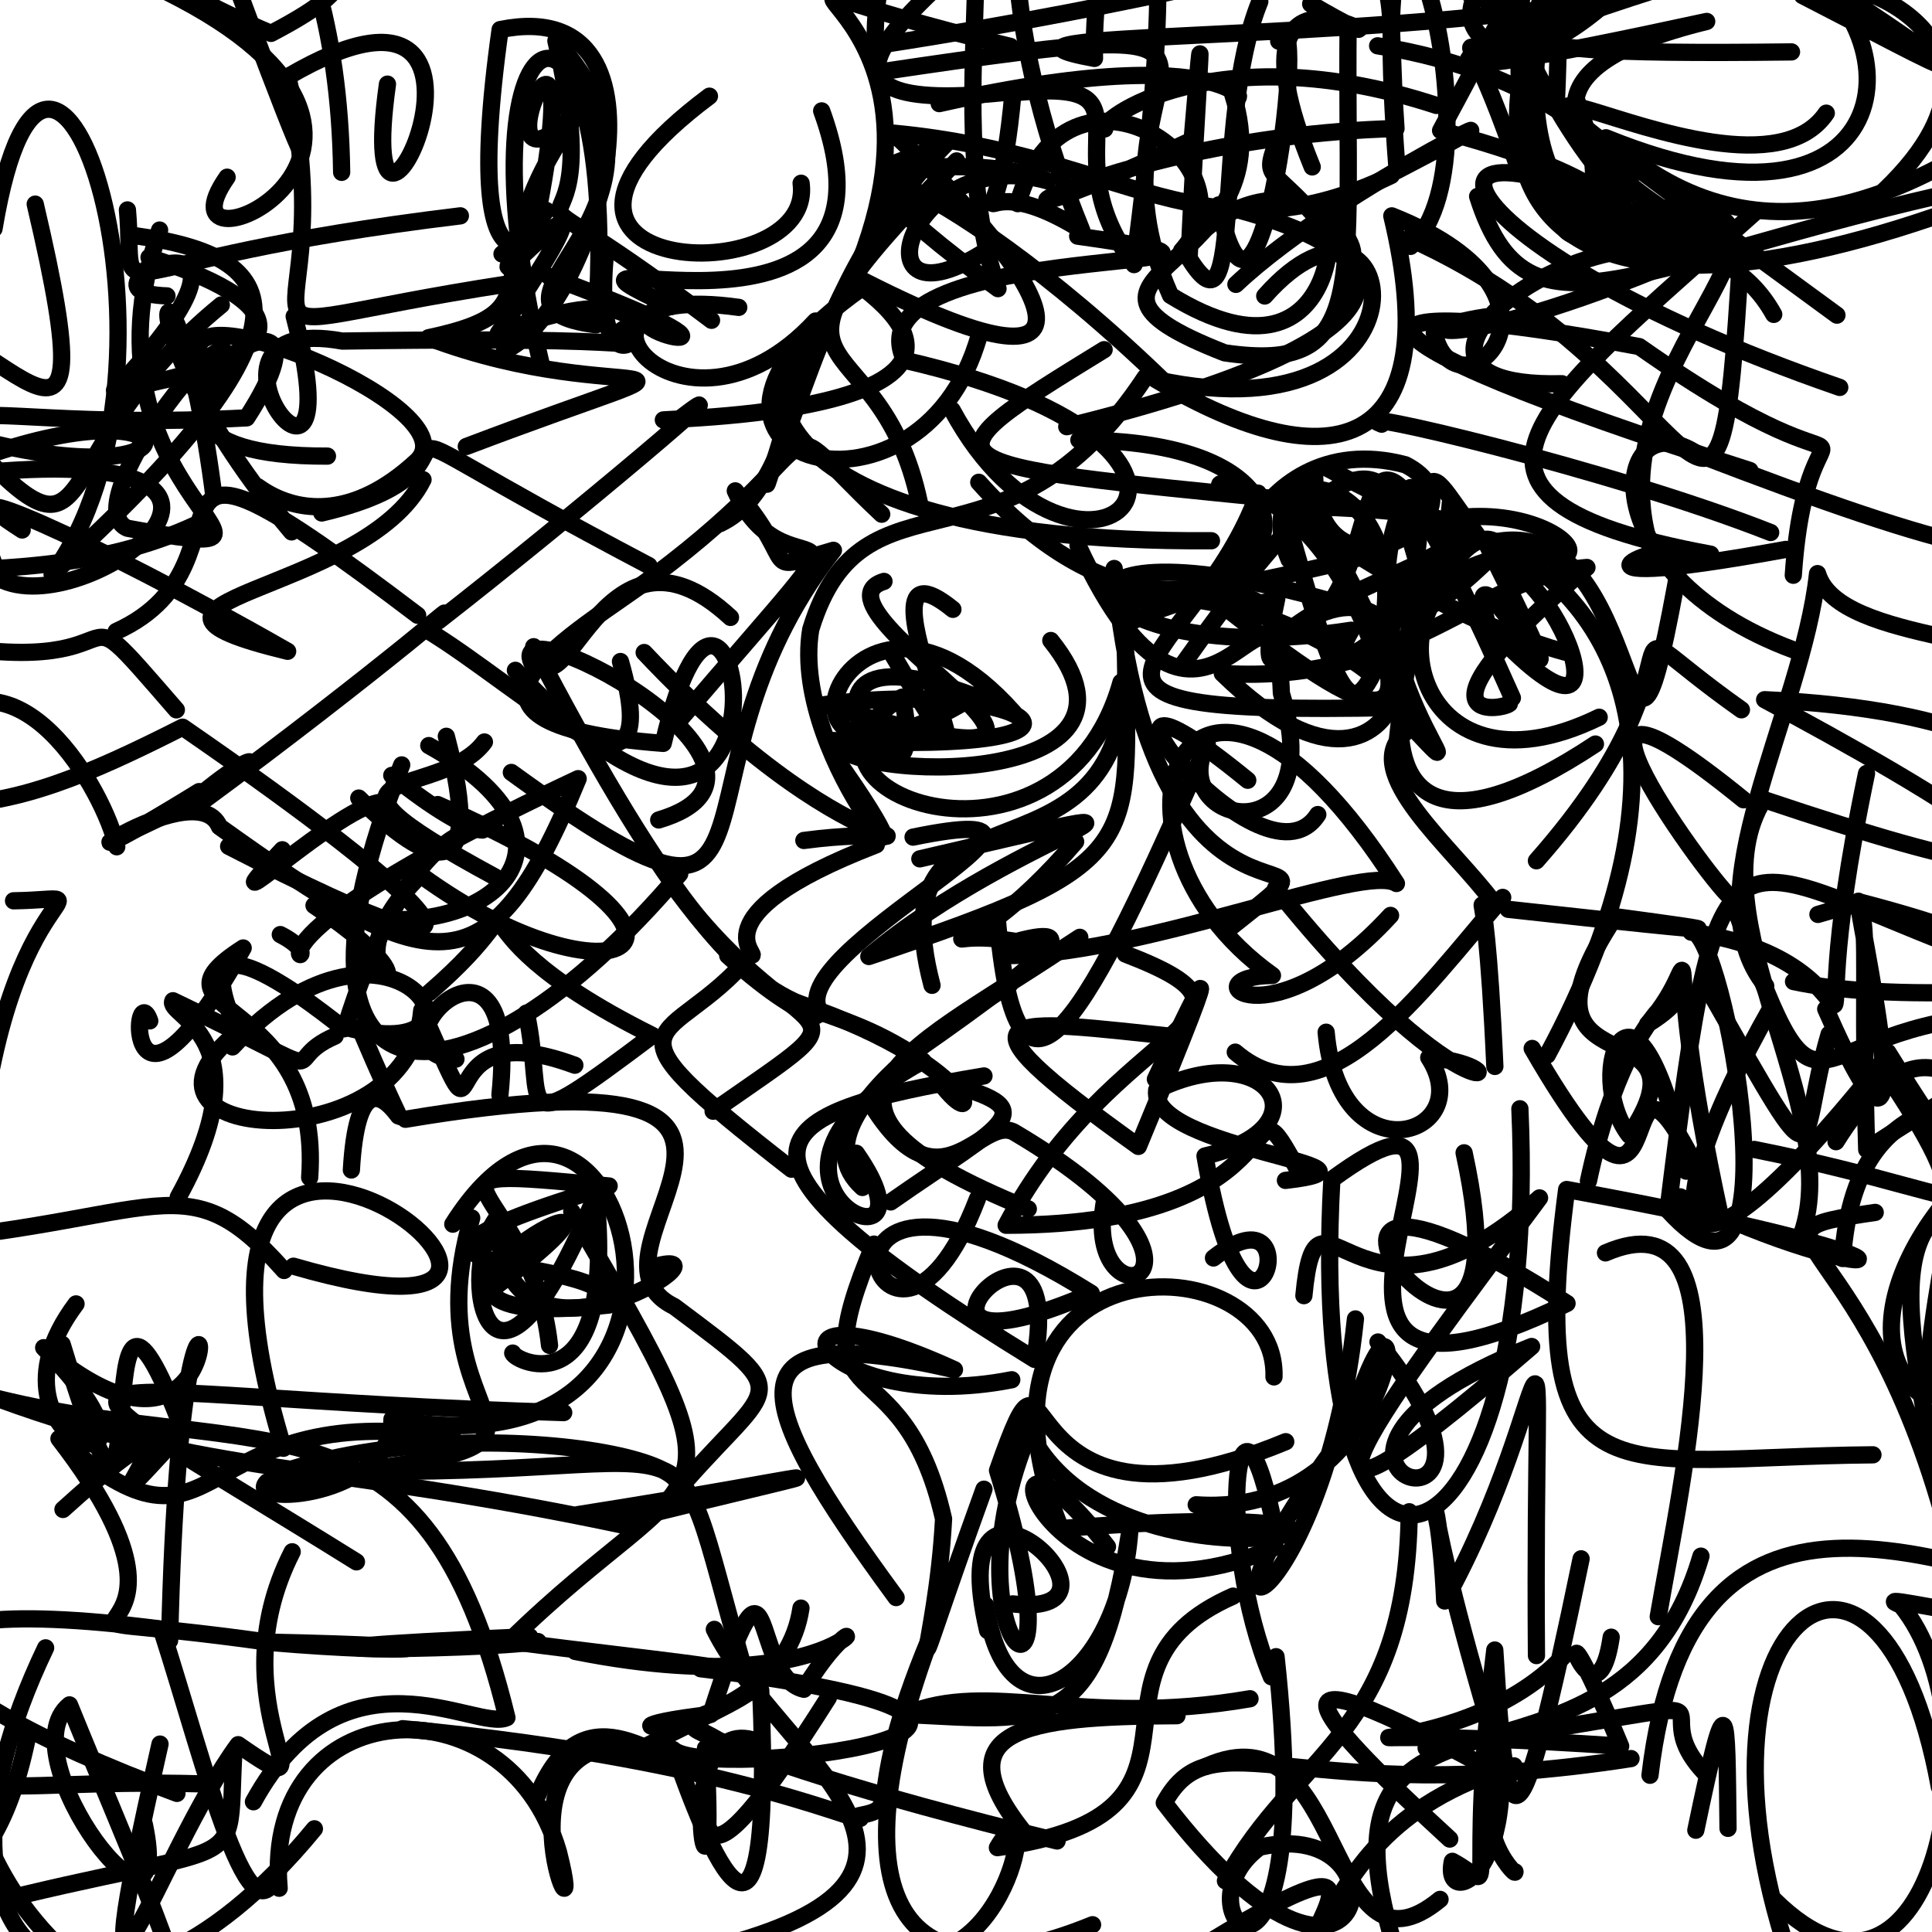 <?xml version="1.0" ?>
<svg xmlns="http://www.w3.org/2000/svg" version="1.1" width="224" height="224">
  <defs/>
  <g>
    <path d="M 25.66 35.355 C 5.584 51.726 11.639 67.005 -1.837 52.929 C 22.402 44.358 23.586 57.573 -1.768 51.177" stroke-width="2.0" fill="none" stroke="rgb(0, 0, 0)" stroke-opacity="1" stroke-linecap="round" stroke-linejoin="round"/>
    <path d="M 58.483 40.657 C 68.828 36.169 79.729 -0.994 57.986 3.431 C 52.855 40.09 64.936 23.567 58.203 29.447" stroke-width="2.0" fill="none" stroke="rgb(0, 0, 0)" stroke-opacity="1" stroke-linecap="round" stroke-linejoin="round"/>
    <path d="M -2.978 139.373 C -0.353 100.182 14.422 104.24 1.57 104.44" stroke-width="2.0" fill="none" stroke="rgb(0, 0, 0)" stroke-opacity="1" stroke-linecap="round" stroke-linejoin="round"/>
    <path d="M 37.306 59.477 C 61.914 53.685 33.248 43.496 75.24 65.584" stroke-width="2.0" fill="none" stroke="rgb(0, 0, 0)" stroke-opacity="1" stroke-linecap="round" stroke-linejoin="round"/>
    <path d="M 143.22 121.987 C 153.639 130.882 164.788 115.012 174.227 104.045 C 170.408 109.73 172.01 94.368 173.316 123.645" stroke-width="2.0" fill="none" stroke="rgb(0, 0, 0)" stroke-opacity="1" stroke-linecap="round" stroke-linejoin="round"/>
    <path d="M 181.102 44.489 C 151.814 45.237 193.745 15.038 205.651 36.451" stroke-width="2.0" fill="none" stroke="rgb(0, 0, 0)" stroke-opacity="1" stroke-linecap="round" stroke-linejoin="round"/>
    <path d="M 3.14 201.629 C -1.352 223.057 -11.727 219.092 -20.093 225.833 C -19.662 224.521 -14.341 221.299 -4.458 211.986 C -4.466 202.754 -11.046 192.157 -19.992 193.477" stroke-width="2.0" fill="none" stroke="rgb(0, 0, 0)" stroke-opacity="1" stroke-linecap="round" stroke-linejoin="round"/>
    <path d="M 196.329 -7.373 C 222.134 -2.285 222.292 2.668 204.181 -10.194 C 177.53 -13.98 162.665 2.506 174.827 5.816" stroke-width="2.0" fill="none" stroke="rgb(0, 0, 0)" stroke-opacity="1" stroke-linecap="round" stroke-linejoin="round"/>
    <path d="M 230.232 111.042 C 199.567 99.789 199.466 91.088 193.381 140.314 C 209.15 157.587 199.706 106.766 196.077 108.076 C 222.059 111.72 207.317 133.038 216.409 89.679" stroke-width="2.0" fill="none" stroke="rgb(0, 0, 0)" stroke-opacity="1" stroke-linecap="round" stroke-linejoin="round"/>
    <path d="M 172.223 36.745 C 161.467 38.367 168.74 41.509 197.709 28.853 C 158.85 8.233 164.13 27.944 213.305 44.919" stroke-width="2.0" fill="none" stroke="rgb(0, 0, 0)" stroke-opacity="1" stroke-linecap="round" stroke-linejoin="round"/>
    <path d="M 149.071 167.153 C 115.025 181.254 123.122 149.229 115.654 170.494 C 126.324 205.036 108.465 189.838 119.926 164.744" stroke-width="2.0" fill="none" stroke="rgb(0, 0, 0)" stroke-opacity="1" stroke-linecap="round" stroke-linejoin="round"/>
    <path d="M 191.304 205.828 C 195.91 166.619 224.969 181.324 246.916 186.699 C 246.07 192.087 214.42 183.782 220.392 186.094 C 231.803 200.019 224.159 238.492 205.708 220.289" stroke-width="2.0" fill="none" stroke="rgb(0, 0, 0)" stroke-opacity="1" stroke-linecap="round" stroke-linejoin="round"/>
    <path d="M 165.347 202.675 C 208.455 196.383 188.671 196.468 197.922 205.822" stroke-width="2.0" fill="none" stroke="rgb(0, 0, 0)" stroke-opacity="1" stroke-linecap="round" stroke-linejoin="round"/>
    <path d="M 200.351 211.983 C 200.186 197.884 200.353 194.288 196.617 212.199" stroke-width="2.0" fill="none" stroke="rgb(0, 0, 0)" stroke-opacity="1" stroke-linecap="round" stroke-linejoin="round"/>
    <path d="M 106.621 58.387 C 101.819 35.451 83.804 46.437 110.914 18.656" stroke-width="2.0" fill="none" stroke="rgb(0, 0, 0)" stroke-opacity="1" stroke-linecap="round" stroke-linejoin="round"/>
    <path d="M 76.372 95.068 C 96.224 89.153 56.025 68.34 62.09 77.625" stroke-width="2.0" fill="none" stroke="rgb(0, 0, 0)" stroke-opacity="1" stroke-linecap="round" stroke-linejoin="round"/>
    <path d="M 165.011 67.621 C 161.415 55.415 160.027 44.578 137.291 76.811" stroke-width="2.0" fill="none" stroke="rgb(0, 0, 0)" stroke-opacity="1" stroke-linecap="round" stroke-linejoin="round"/>
    <path d="M 47.01 129.771 C 101.816 120.606 65.017 145.118 78.17 151.477 C 93.33 162.83 89.419 159.565 77.149 174.472" stroke-width="2.0" fill="none" stroke="rgb(0, 0, 0)" stroke-opacity="1" stroke-linecap="round" stroke-linejoin="round"/>
    <path d="M 32.934 147.302 C 20.701 133.498 18.74 142.506 -18.009 144.519 C -5.374 136.796 -20.959 129.258 -22.048 148.062" stroke-width="2.0" fill="none" stroke="rgb(0, 0, 0)" stroke-opacity="1" stroke-linecap="round" stroke-linejoin="round"/>
    <path d="M 38.855 120.119 C 31.566 123.274 40.952 126.01 20.053 116.027 C 19.097 117.827 30.978 120.082 20.665 138.803" stroke-width="2.0" fill="none" stroke="rgb(0, 0, 0)" stroke-opacity="1" stroke-linecap="round" stroke-linejoin="round"/>
    <path d="M 189.105 203.892 C 150.218 209.929 140.697 198.584 134.988 209.028 C 158.754 240.036 163.954 210.115 146.045 214.166 C 135.667 221.829 152.937 237.879 147.948 192.079" stroke-width="2.0" fill="none" stroke="rgb(0, 0, 0)" stroke-opacity="1" stroke-linecap="round" stroke-linejoin="round"/>
    <path d="M 59.287 89.558 C 94.638 115.229 75.682 90.58 96.628 63.802 C 87.572 66.432 93.078 65.994 85.252 56.911 C 91.685 71.051 104.668 53.188 78.492 83.827" stroke-width="2.0" fill="none" stroke="rgb(0, 0, 0)" stroke-opacity="1" stroke-linecap="round" stroke-linejoin="round"/>
    <path d="M 213.623 145.913 C 215.321 122.307 233.352 130.194 239.777 122.842 C 222.519 134.081 232.084 126.949 238.02 129.318" stroke-width="2.0" fill="none" stroke="rgb(0, 0, 0)" stroke-opacity="1" stroke-linecap="round" stroke-linejoin="round"/>
    <path d="M 143.293 32.97 C 155.73 21.226 184.958 7.843 161.989 19.774 C 157.642 -35.91 175.564 17.734 163.54 28.566" stroke-width="2.0" fill="none" stroke="rgb(0, 0, 0)" stroke-opacity="1" stroke-linecap="round" stroke-linejoin="round"/>
    <path d="M 227.76 155.308 C 229.299 158.808 229.558 163.949 235.045 137.048 C 217.727 139.175 219.647 147.87 226.598 180.754 C 217.304 141.807 199.569 143.162 217.416 140.57" stroke-width="2.0" fill="none" stroke="rgb(0, 0, 0)" stroke-opacity="1" stroke-linecap="round" stroke-linejoin="round"/>
    <path d="M 48.425 71.338 C 11.417 43.244 31.64 64.975 13.469 73.213" stroke-width="2.0" fill="none" stroke="rgb(0, 0, 0)" stroke-opacity="1" stroke-linecap="round" stroke-linejoin="round"/>
    <path d="M 166.961 220.218 C 153.543 231.254 156.218 197.401 139.8 204.807" stroke-width="2.0" fill="none" stroke="rgb(0, 0, 0)" stroke-opacity="1" stroke-linecap="round" stroke-linejoin="round"/>
    <path d="M 66.291 140.472 C 87.893 177.392 81.574 168.205 59.024 190.298 C 95.202 194.977 93.653 192.781 74.066 202.88" stroke-width="2.0" fill="none" stroke="rgb(0, 0, 0)" stroke-opacity="1" stroke-linecap="round" stroke-linejoin="round"/>
    <path d="M 207.946 113.803 C 217.465 115.887 240.267 116.027 261.208 109.99" stroke-width="2.0" fill="none" stroke="rgb(0, 0, 0)" stroke-opacity="1" stroke-linecap="round" stroke-linejoin="round"/>
    <path d="M 17.28 29.843 C 32.213 34.496 37.612 40.971 13.278 45.236 C 36.146 20.977 6.245 33.882 19.36 34.306" stroke-width="2.0" fill="none" stroke="rgb(0, 0, 0)" stroke-opacity="1" stroke-linecap="round" stroke-linejoin="round"/>
    <path d="M 20.447 82.303 C 5.94 65.592 18.951 79.97 -9.851 74.164" stroke-width="2.0" fill="none" stroke="rgb(0, 0, 0)" stroke-opacity="1" stroke-linecap="round" stroke-linejoin="round"/>
    <path d="M 2.57 61.447 C -8.292 54.494 9.62 61.943 33.351 75.513 C 8.77 69.567 42.324 69.055 49.047 55.612" stroke-width="2.0" fill="none" stroke="rgb(0, 0, 0)" stroke-opacity="1" stroke-linecap="round" stroke-linejoin="round"/>
    <path d="M 19.663 190.209 C 21.233 123.225 32.086 179.156 5.064 156.253 C 23.429 175.014 -3.739 167.922 8.817 151.178" stroke-width="2.0" fill="none" stroke="rgb(0, 0, 0)" stroke-opacity="1" stroke-linecap="round" stroke-linejoin="round"/>
    <path d="M 212.871 132.369 C 225.78 111.671 231.81 136.758 230.374 122.728 C 232.229 109.633 233.637 119.103 230.255 112.478" stroke-width="2.0" fill="none" stroke="rgb(0, 0, 0)" stroke-opacity="1" stroke-linecap="round" stroke-linejoin="round"/>
    <path d="M 232.083 197.849 C 224.394 204.221 227.205 176.739 230.863 179.764" stroke-width="2.0" fill="none" stroke="rgb(0, 0, 0)" stroke-opacity="1" stroke-linecap="round" stroke-linejoin="round"/>
    <path d="M 151.963 0.453 C 169.27 10.607 139.631 -11.294 152.142 19.354" stroke-width="2.0" fill="none" stroke="rgb(0, 0, 0)" stroke-opacity="1" stroke-linecap="round" stroke-linejoin="round"/>
    <path d="M 119.291 213.129 C 108.706 200.457 118.826 198.987 136.461 198.922" stroke-width="2.0" fill="none" stroke="rgb(0, 0, 0)" stroke-opacity="1" stroke-linecap="round" stroke-linejoin="round"/>
    <path d="M 126.674 223.156 C 102.227 233.132 97.197 217.41 108.629 187.999 C 99.392 209.242 105.114 209.451 99.574 210.519 C 101.702 212.616 86.842 204.157 46.68 200.427" stroke-width="2.0" fill="none" stroke="rgb(0, 0, 0)" stroke-opacity="1" stroke-linecap="round" stroke-linejoin="round"/>
    <path d="M 192.261 187.441 C 195.088 171.03 202.716 138.092 186.143 145.262" stroke-width="2.0" fill="none" stroke="rgb(0, 0, 0)" stroke-opacity="1" stroke-linecap="round" stroke-linejoin="round"/>
    <path d="M 110.481 70.648 C 96.848 59.595 120.143 104.192 103.434 75.817" stroke-width="2.0" fill="none" stroke="rgb(0, 0, 0)" stroke-opacity="1" stroke-linecap="round" stroke-linejoin="round"/>
    <path d="M 137.01 120.278 C 116.415 118.132 108.98 116.459 131.986 132.917 C 144.182 103.476 138.095 116.281 133.958 125.124" stroke-width="2.0" fill="none" stroke="rgb(0, 0, 0)" stroke-opacity="1" stroke-linecap="round" stroke-linejoin="round"/>
    <path d="M 63.626 32.028 C 95.744 43.857 65.674 37.795 77.838 35.531 C 56.197 25.496 106.988 45.018 95.267 12.856" stroke-width="2.0" fill="none" stroke="rgb(0, 0, 0)" stroke-opacity="1" stroke-linecap="round" stroke-linejoin="round"/>
    <path d="M 166.295 38.598 C 168.619 49.32 185.223 34.518 161.367 25.027 C 167.856 52.107 154.752 56.345 134.011 44.008 C 168.339 51.475 162.233 16.723 146.636 34.319" stroke-width="2.0" fill="none" stroke="rgb(0, 0, 0)" stroke-opacity="1" stroke-linecap="round" stroke-linejoin="round"/>
    <path d="M 45.423 89.898 C 66.036 106.494 52.127 80.385 40.036 119.109 C 59.443 124.172 45.526 101.388 26.957 121.382" stroke-width="2.0" fill="none" stroke="rgb(0, 0, 0)" stroke-opacity="1" stroke-linecap="round" stroke-linejoin="round"/>
    <path d="M 23.34 93.016 C 43.869 77.897 57.037 66.485 49.273 72.91 C 60.588 79.649 77.692 96.914 71.938 76.697" stroke-width="2.0" fill="none" stroke="rgb(0, 0, 0)" stroke-opacity="1" stroke-linecap="round" stroke-linejoin="round"/>
    <path d="M 147.896 102.993 C 170.866 131.618 177.405 123.57 165.654 122.621 C 171.525 131.704 155.259 136.794 153.756 119.677" stroke-width="2.0" fill="none" stroke="rgb(0, 0, 0)" stroke-opacity="1" stroke-linecap="round" stroke-linejoin="round"/>
    <path d="M 54.691 141.214 C 46.77 168.571 75.07 166.66 30.972 171.818 C 28.11 174.716 45.343 173.685 45.444 164.541 C 89.09 172.582 71.197 112.466 52.498 141.932" stroke-width="2.0" fill="none" stroke="rgb(0, 0, 0)" stroke-opacity="1" stroke-linecap="round" stroke-linejoin="round"/>
    <path d="M 114.213 79.928 C 84.87 98.909 97.177 59.746 117.527 82.623 C 82.865 66.984 109.123 102.126 104.592 80.834 C 87.635 91.365 122.851 104.524 129.971 79.105" stroke-width="2.0" fill="none" stroke="rgb(0, 0, 0)" stroke-opacity="1" stroke-linecap="round" stroke-linejoin="round"/>
    <path d="M 161.224 106.133 C 147.141 121.447 137.649 113.167 147.531 113.097 C 124.826 96.934 137.841 64.904 161.904 102.435 C 158.293 100.025 133.339 110.41 117.356 110.79" stroke-width="2.0" fill="none" stroke="rgb(0, 0, 0)" stroke-opacity="1" stroke-linecap="round" stroke-linejoin="round"/>
    <path d="M 178.139 191.951 C 177.763 141.728 181.139 160.807 167.5 185.624 C 166.787 169.421 163.412 169.725 174.543 206.1 C 142.199 188.213 153.958 200.253 168.085 213.226" stroke-width="2.0" fill="none" stroke="rgb(0, 0, 0)" stroke-opacity="1" stroke-linecap="round" stroke-linejoin="round"/>
    <path d="M 161.703 88.596 C 166.111 49.95 163.826 52.053 171.195 61.938" stroke-width="2.0" fill="none" stroke="rgb(0, 0, 0)" stroke-opacity="1" stroke-linecap="round" stroke-linejoin="round"/>
    <path d="M 101.333 144.244 C 92.251 165.685 104.56 154.729 109.399 176.106 C 108.575 191.674 103.667 201.5 114.082 172.662" stroke-width="2.0" fill="none" stroke="rgb(0, 0, 0)" stroke-opacity="1" stroke-linecap="round" stroke-linejoin="round"/>
    <path d="M 117.144 5.378 C 74.287 -4.861 114.161 -3.717 99.025 32.007 C 131.222 48.658 121.434 32.366 103.962 15.819" stroke-width="2.0" fill="none" stroke="rgb(0, 0, 0)" stroke-opacity="1" stroke-linecap="round" stroke-linejoin="round"/>
    <path d="M 66.695 191.472 C 101.932 198.48 102.16 181.137 93.206 195.858 C 86.824 194.42 90 175.151 82.405 198.775 C 62.859 201.006 90.465 202.674 92.866 186.448" stroke-width="2.0" fill="none" stroke="rgb(0, 0, 0)" stroke-opacity="1" stroke-linecap="round" stroke-linejoin="round"/>
    <path d="M 116.903 114.072 C 120.374 112.762 90.035 128.704 99.994 137.679 C 91.656 129.044 112.884 116.807 125.193 108.675 C 105.848 121.965 88.254 127.554 119.225 140.165" stroke-width="2.0" fill="none" stroke="rgb(0, 0, 0)" stroke-opacity="1" stroke-linecap="round" stroke-linejoin="round"/>
    <path d="M 160.191 49.179 C 154.587 46.922 186.631 54.382 205.296 61.741" stroke-width="2.0" fill="none" stroke="rgb(0, 0, 0)" stroke-opacity="1" stroke-linecap="round" stroke-linejoin="round"/>
    <path d="M 23.204 41.194 C 20.439 33.389 54.86 47.441 48.288 53.487 C 33.287 67.338 24.211 47.836 33.81 61.67 C 12.1 35.879 20.257 22.032 24.82 57.681" stroke-width="2.0" fill="none" stroke="rgb(0, 0, 0)" stroke-opacity="1" stroke-linecap="round" stroke-linejoin="round"/>
    <path d="M 5.29 191.055 C -12.232 227.634 11.675 242.181 36.452 212.034" stroke-width="2.0" fill="none" stroke="rgb(0, 0, 0)" stroke-opacity="1" stroke-linecap="round" stroke-linejoin="round"/>
    <path d="M 200.838 -4.067 C 178.474 3.416 162.248 6.567 207.712 6.019" stroke-width="2.0" fill="none" stroke="rgb(0, 0, 0)" stroke-opacity="1" stroke-linecap="round" stroke-linejoin="round"/>
    <path d="M 53.378 25.025 C 9.592 30.318 15.882 36.847 14.774 24.338" stroke-width="2.0" fill="none" stroke="rgb(0, 0, 0)" stroke-opacity="1" stroke-linecap="round" stroke-linejoin="round"/>
    <path d="M 40.739 135.65 C 41.965 114.656 51.905 143.16 41.69 119.158" stroke-width="2.0" fill="none" stroke="rgb(0, 0, 0)" stroke-opacity="1" stroke-linecap="round" stroke-linejoin="round"/>
    <path d="M 86.346 203.702 C 75.919 196.444 75.204 201.963 122.563 213.445" stroke-width="2.0" fill="none" stroke="rgb(0, 0, 0)" stroke-opacity="1" stroke-linecap="round" stroke-linejoin="round"/>
    <path d="M 106.648 99.577 C 144.043 90.937 118.46 96.021 100.734 110.899 C 133.326 100.041 130.753 98.391 130.462 74.63 C 132.205 106.025 100.997 87.504 108.061 114.241" stroke-width="2.0" fill="none" stroke="rgb(0, 0, 0)" stroke-opacity="1" stroke-linecap="round" stroke-linejoin="round"/>
    <path d="M 52.486 166.687 C 21.37 161.729 26.278 183.925 6.834 166.802 C 28.658 195.031 -5.074 185.323 31.378 190.435 C 48.081 191.875 56.925 190.926 30.363 190.375" stroke-width="2.0" fill="none" stroke="rgb(0, 0, 0)" stroke-opacity="1" stroke-linecap="round" stroke-linejoin="round"/>
    <path d="M 215.207 24.942 C 241.066 4.106 209.841 -5.492 208.971 -0.522 C 225.295 7.841 236.561 14.443 205.861 -5.78 C 222.879 1.808 221.609 30.374 186.193 15.973" stroke-width="2.0" fill="none" stroke="rgb(0, 0, 0)" stroke-opacity="1" stroke-linecap="round" stroke-linejoin="round"/>
    <path d="M 58.963 32.905 C 20.387 38.808 40.53 42.209 33.379 8.883 C 63.714 -8.837 40.625 40.435 44.923 9.754" stroke-width="2.0" fill="none" stroke="rgb(0, 0, 0)" stroke-opacity="1" stroke-linecap="round" stroke-linejoin="round"/>
    <path d="M 102.492 67.409 C 92.06 70.589 139.02 94.818 95.556 81.706 C 118.598 78.591 132.868 87.625 96.469 85.853 C 97.988 90.725 135.809 91.683 121.834 74.262" stroke-width="2.0" fill="none" stroke="rgb(0, 0, 0)" stroke-opacity="1" stroke-linecap="round" stroke-linejoin="round"/>
    <path d="M 149.717 58.006 C 106.684 53.714 106.027 54.052 128.015 40.54" stroke-width="2.0" fill="none" stroke="rgb(0, 0, 0)" stroke-opacity="1" stroke-linecap="round" stroke-linejoin="round"/>
    <path d="M 39.612 19.982 C 39.133 -14.804 22.444 -25.372 17.45 -29.054 C 25.894 -5.425 33.83 15.677 34.886 17.538" stroke-width="2.0" fill="none" stroke="rgb(0, 0, 0)" stroke-opacity="1" stroke-linecap="round" stroke-linejoin="round"/>
    <path d="M 82.281 225.981 C 116.486 217.472 90.041 203.504 82.822 188.913" stroke-width="2.0" fill="none" stroke="rgb(0, 0, 0)" stroke-opacity="1" stroke-linecap="round" stroke-linejoin="round"/>
    <path d="M 128.078 139.133 C 125.191 154.662 145.94 148.016 117.542 131.251 C 113.766 129.309 108.98 140.704 101.162 128.251" stroke-width="2.0" fill="none" stroke="rgb(0, 0, 0)" stroke-opacity="1" stroke-linecap="round" stroke-linejoin="round"/>
    <path d="M 96.043 196.832 C 79.644 222.792 81.797 211.252 81.796 202.695 C 83.463 230.474 76.891 198.062 87.671 201.851" stroke-width="2.0" fill="none" stroke="rgb(0, 0, 0)" stroke-opacity="1" stroke-linecap="round" stroke-linejoin="round"/>
    <path d="M 74.686 75.655 C 101.358 103.912 112.388 94.9 93.2 97.445" stroke-width="2.0" fill="none" stroke="rgb(0, 0, 0)" stroke-opacity="1" stroke-linecap="round" stroke-linejoin="round"/>
    <path d="M 144.667 90.464 C 120.396 70.635 146.18 104.756 152.788 94.442" stroke-width="2.0" fill="none" stroke="rgb(0, 0, 0)" stroke-opacity="1" stroke-linecap="round" stroke-linejoin="round"/>
    <path d="M 187.38 16.916 C 205.417 32.187 223.944 21.908 240.77 8.665 C 241.5 40.614 240.202 42.935 243.014 35.633 C 243.238 38.845 232.766 32.033 229.63 41.245" stroke-width="2.0" fill="none" stroke="rgb(0, 0, 0)" stroke-opacity="1" stroke-linecap="round" stroke-linejoin="round"/>
    <path d="M 208.05 228.641 C 193.494 187.888 217.963 169.418 224.848 207.168" stroke-width="2.0" fill="none" stroke="rgb(0, 0, 0)" stroke-opacity="1" stroke-linecap="round" stroke-linejoin="round"/>
    <path d="M 114.086 124.748 C 87.937 129.136 80.436 133.26 119.964 157.613 C 124.041 134.361 98.397 162.068 126.524 149.947 C 88.803 126.352 102.478 167.332 113.331 138.979" stroke-width="2.0" fill="none" stroke="rgb(0, 0, 0)" stroke-opacity="1" stroke-linecap="round" stroke-linejoin="round"/>
    <path d="M 125.089 51.018 C 165.95 51.185 140.646 86.432 113.481 55.917" stroke-width="2.0" fill="none" stroke="rgb(0, 0, 0)" stroke-opacity="1" stroke-linecap="round" stroke-linejoin="round"/>
    <path d="M 66.65 123.504 C 48.224 116.662 57.735 137.23 48.895 117.14 C 47.392 134.995 11.546 132.497 27.569 119.666 C 19.479 101.781 41.234 120.59 39.891 119.258" stroke-width="2.0" fill="none" stroke="rgb(0, 0, 0)" stroke-opacity="1" stroke-linecap="round" stroke-linejoin="round"/>
    <path d="M 212.978 36.538 C 148.623 -10.512 201.583 28.098 211.744 13.12" stroke-width="2.0" fill="none" stroke="rgb(0, 0, 0)" stroke-opacity="1" stroke-linecap="round" stroke-linejoin="round"/>
    <path d="M 116.435 -8.56 C 106.822 0.326 88.317 13.913 117.459 10.615 C 115.524 33.092 110.543 17.421 125.423 26.703 C 117.081 6.32 114.316 -15.325 122.541 -35.878" stroke-width="2.0" fill="none" stroke="rgb(0, 0, 0)" stroke-opacity="1" stroke-linecap="round" stroke-linejoin="round"/>
    <path d="M 230.734 18.728 C 229.033 13.525 236.693 21.472 243.086 23.062" stroke-width="2.0" fill="none" stroke="rgb(0, 0, 0)" stroke-opacity="1" stroke-linecap="round" stroke-linejoin="round"/>
    <path d="M 175.651 217.015 C 175.899 217.788 169.214 210.71 175.544 204.738 C 146.032 213.338 158.083 239.529 137.007 227.138 C 169.162 207.045 145.058 228.876 151.314 232.544" stroke-width="2.0" fill="none" stroke="rgb(0, 0, 0)" stroke-opacity="1" stroke-linecap="round" stroke-linejoin="round"/>
    <path d="M 17.365 118.365 C 15.389 112.767 14.134 135.011 28.195 109.908 C 15.822 117.823 37.424 115.095 35.904 136.525" stroke-width="2.0" fill="none" stroke="rgb(0, 0, 0)" stroke-opacity="1" stroke-linecap="round" stroke-linejoin="round"/>
    <path d="M 147.709 159.641 C 148.166 143.748 109.553 143.366 122.973 177.224 C 180.096 172.903 129.654 188.332 119.068 165.49" stroke-width="2.0" fill="none" stroke="rgb(0, 0, 0)" stroke-opacity="1" stroke-linecap="round" stroke-linejoin="round"/>
    <path d="M 169.751 133.659 C 178.983 176.035 137.193 122.567 181.686 151.119 C 140.451 171.133 179.329 118.505 154.418 136.746 C 151.239 194.553 178.698 184.708 176.219 128.553" stroke-width="2.0" fill="none" stroke="rgb(0, 0, 0)" stroke-opacity="1" stroke-linecap="round" stroke-linejoin="round"/>
    <path d="M 32.87 167.916 C 14.334 107.075 80.655 160.396 34.026 146.807" stroke-width="2.0" fill="none" stroke="rgb(0, 0, 0)" stroke-opacity="1" stroke-linecap="round" stroke-linejoin="round"/>
    <path d="M 65.358 163.779 C 3.911 161.925 -1.296 154.553 41.327 181.084" stroke-width="2.0" fill="none" stroke="rgb(0, 0, 0)" stroke-opacity="1" stroke-linecap="round" stroke-linejoin="round"/>
    <path d="M 114.346 29.058 C 98.806 39.054 105.178 16.443 121.48 20.976 C 110.717 16.652 92.576 22.923 109.62 16.736 C 91.555 35.203 93.601 55.863 83.508 60.701" stroke-width="2.0" fill="none" stroke="rgb(0, 0, 0)" stroke-opacity="1" stroke-linecap="round" stroke-linejoin="round"/>
    <path d="M 131.49 71.918 C 157.798 60.054 143.752 88.953 148.032 69.4 C 138.082 73.644 144.468 48.957 162.948 53.888 C 173.84 59.473 152.142 71.995 152.425 54.462" stroke-width="2.0" fill="none" stroke="rgb(0, 0, 0)" stroke-opacity="1" stroke-linecap="round" stroke-linejoin="round"/>
    <path d="M 61.022 117.463 C 63.422 128.552 58.659 132.813 75.638 120.052 C 47.741 106.158 65.478 101.544 49.787 115.075" stroke-width="2.0" fill="none" stroke="rgb(0, 0, 0)" stroke-opacity="1" stroke-linecap="round" stroke-linejoin="round"/>
    <path d="M 18.553 202.212 C 8.523 246.553 18.441 214.735 27.612 202.283 C 39.716 210.727 24.657 198.031 33.878 179.916" stroke-width="2.0" fill="none" stroke="rgb(0, 0, 0)" stroke-opacity="1" stroke-linecap="round" stroke-linejoin="round"/>
    <path d="M 148.254 4.771 C 151.952 -2.256 146.095 47.159 141.305 23.758 C 166.179 29.785 163.586 39.628 123.681 49.471" stroke-width="2.0" fill="none" stroke="rgb(0, 0, 0)" stroke-opacity="1" stroke-linecap="round" stroke-linejoin="round"/>
    <path d="M 32.367 218.927 C 30.388 196.159 58.853 194.306 64.741 214.688 C 68.662 230.072 55.088 198.343 76.229 202.865" stroke-width="2.0" fill="none" stroke="rgb(0, 0, 0)" stroke-opacity="1" stroke-linecap="round" stroke-linejoin="round"/>
    <path d="M 174.023 63.411 C 158.053 79.828 160.021 64.903 163.176 67.913 C 157.215 83.469 157.067 88.693 148.765 58.65 C 197.304 59.789 143.677 68.481 147.968 76.989" stroke-width="2.0" fill="none" stroke="rgb(0, 0, 0)" stroke-opacity="1" stroke-linecap="round" stroke-linejoin="round"/>
    <path d="M -13.763 -2.26 C 16.862 -4.021 56.3 -9.106 31.422 3.871 C 3.353 -7.97 8.205 -18.107 -0.474 -18.92" stroke-width="2.0" fill="none" stroke="rgb(0, 0, 0)" stroke-opacity="1" stroke-linecap="round" stroke-linejoin="round"/>
    <path d="M 4.084 23.667 C 13.292 62.791 0.462 36.447 -17.176 34.252" stroke-width="2.0" fill="none" stroke="rgb(0, 0, 0)" stroke-opacity="1" stroke-linecap="round" stroke-linejoin="round"/>
    <path d="M 108.895 12.013 C 146.61 3.513 144.879 14.854 142.586 9.945 C 150.514 31.756 117.747 31.445 141.993 40.91 C 158.88 43.388 156.014 33.214 156.301 3.072" stroke-width="2.0" fill="none" stroke="rgb(0, 0, 0)" stroke-opacity="1" stroke-linecap="round" stroke-linejoin="round"/>
    <path d="M 96.58 87.512 C 112.271 109.529 91.392 88.612 94 72.97 C 100.1 52.985 116.43 68.47 132.776 43.745" stroke-width="2.0" fill="none" stroke="rgb(0, 0, 0)" stroke-opacity="1" stroke-linecap="round" stroke-linejoin="round"/>
    <path d="M 59.445 156.879 C 59.755 157.937 71.512 163.379 69.08 138.556 C 56.562 168.823 52.797 147.173 57.718 141.07 C 57.575 162.756 86.289 143.933 75.88 146.85" stroke-width="2.0" fill="none" stroke="rgb(0, 0, 0)" stroke-opacity="1" stroke-linecap="round" stroke-linejoin="round"/>
    <path d="M 71.769 228.643 C 53.65 222.005 43.93 241.353 40.598 254.243 C 41.753 240.489 48.229 250.473 39.566 249.575" stroke-width="2.0" fill="none" stroke="rgb(0, 0, 0)" stroke-opacity="1" stroke-linecap="round" stroke-linejoin="round"/>
    <path d="M 203.394 133.27 C 233.722 139.31 233.721 145.875 218.879 122" stroke-width="2.0" fill="none" stroke="rgb(0, 0, 0)" stroke-opacity="1" stroke-linecap="round" stroke-linejoin="round"/>
    <path d="M 113.554 38.797 C 106.708 63.622 72.078 52.934 100.002 33.332 C 121.455 49.66 66.936 48.44 78.529 48.765 C 88.619 41.043 66.497 59.8 50.838 71.998" stroke-width="2.0" fill="none" stroke="rgb(0, 0, 0)" stroke-opacity="1" stroke-linecap="round" stroke-linejoin="round"/>
    <path d="M 85.653 35.638 C 61.463 32.244 78.689 54.396 94.557 37.219 C 84.858 71.31 89.254 51.585 96.019 37.966 C 86.128 40.879 84.388 63.03 140.458 62.695" stroke-width="2.0" fill="none" stroke="rgb(0, 0, 0)" stroke-opacity="1" stroke-linecap="round" stroke-linejoin="round"/>
    <path d="M 62.373 208.071 C 67.524 195.802 75.814 203.876 80.91 205.341" stroke-width="2.0" fill="none" stroke="rgb(0, 0, 0)" stroke-opacity="1" stroke-linecap="round" stroke-linejoin="round"/>
    <path d="M 67.064 175.597 C 96.124 171.031 103.176 168.655 72.076 176.339 C 93.976 170.616 57.44 162.927 33.597 170.393 C 85.36 172.226 76.565 160.026 86.228 193.404" stroke-width="2.0" fill="none" stroke="rgb(0, 0, 0)" stroke-opacity="1" stroke-linecap="round" stroke-linejoin="round"/>
    <path d="M 29.385 208.901 C 39.781 189.942 55.254 200.82 58.773 199.145 C 49.167 159.74 31.033 169.8 -0.257 162.153 C 24.428 171.208 37.47 169.476 72.398 176.865" stroke-width="2.0" fill="none" stroke="rgb(0, 0, 0)" stroke-opacity="1" stroke-linecap="round" stroke-linejoin="round"/>
    <path d="M 78.807 101.315 C 53.843 130.791 30.002 130.382 46.576 88.684" stroke-width="2.0" fill="none" stroke="rgb(0, 0, 0)" stroke-opacity="1" stroke-linecap="round" stroke-linejoin="round"/>
    <path d="M 217.155 168.674 C 187.322 168.928 176.747 175.13 181.64 137.913 C 231.821 147.017 217.268 150.061 194.808 138.761" stroke-width="2.0" fill="none" stroke="rgb(0, 0, 0)" stroke-opacity="1" stroke-linecap="round" stroke-linejoin="round"/>
    <path d="M 163.367 27.621 C 198.263 43.273 199.158 75.157 201.815 29.655 C 178.482 16.889 175.575 7.955 197.878 2.485 C 156.228 11.514 166.283 7.343 197.382 -5.437" stroke-width="2.0" fill="none" stroke="rgb(0, 0, 0)" stroke-opacity="1" stroke-linecap="round" stroke-linejoin="round"/>
    <path d="M 198.419 115.333 C 211.941 139.057 208.174 133.131 212.072 119.905" stroke-width="2.0" fill="none" stroke="rgb(0, 0, 0)" stroke-opacity="1" stroke-linecap="round" stroke-linejoin="round"/>
    <path d="M 32.499 108.357 C 41.292 112.891 19.339 112.647 67.033 90.279 C 56.549 115.851 49.757 113.22 25.439 95.844 C 22.513 88.894 -0.096 106.083 23.086 91.78" stroke-width="2.0" fill="none" stroke="rgb(0, 0, 0)" stroke-opacity="1" stroke-linecap="round" stroke-linejoin="round"/>
    <path d="M 103.665 15.443 C 130.441 17.975 139.707 30.677 161.303 20.347" stroke-width="2.0" fill="none" stroke="rgb(0, 0, 0)" stroke-opacity="1" stroke-linecap="round" stroke-linejoin="round"/>
    <path d="M 84.694 71.585 C 69.547 57.553 65.296 85.309 61.876 74.98 C 75.656 101.408 85.78 115.513 95.257 117.507 C 89.508 110.591 131.155 91.877 105.862 97.058" stroke-width="2.0" fill="none" stroke="rgb(0, 0, 0)" stroke-opacity="1" stroke-linecap="round" stroke-linejoin="round"/>
    <path d="M 115.594 106.111 C 117.856 134.129 126.26 117.559 139.973 86.261 C 134.896 95.777 154.416 99.646 148.567 80.387 C 147.796 60.378 139.818 95.399 124.986 63.236" stroke-width="2.0" fill="none" stroke="rgb(0, 0, 0)" stroke-opacity="1" stroke-linecap="round" stroke-linejoin="round"/>
    <path d="M 166.548 12.223 C 140.502 3.691 126.965 14.272 128.083 14.949" stroke-width="2.0" fill="none" stroke="rgb(0, 0, 0)" stroke-opacity="1" stroke-linecap="round" stroke-linejoin="round"/>
    <path d="M 119.73 109.549 C 106.363 106.489 110.191 114.445 124.712 97.587" stroke-width="2.0" fill="none" stroke="rgb(0, 0, 0)" stroke-opacity="1" stroke-linecap="round" stroke-linejoin="round"/>
    <path d="M 183.316 180.732 C 175.971 216.251 174.721 214.547 173.308 191.306 C 169.674 221.198 174.299 219.001 168.39 215.806 C 167.109 221.773 177.345 217.133 172.922 197.08" stroke-width="2.0" fill="none" stroke="rgb(0, 0, 0)" stroke-opacity="1" stroke-linecap="round" stroke-linejoin="round"/>
    <path d="M 147.466 175.594 C 143.382 156.766 140.835 178.486 147.402 194.41" stroke-width="2.0" fill="none" stroke="rgb(0, 0, 0)" stroke-opacity="1" stroke-linecap="round" stroke-linejoin="round"/>
    <path d="M 163.39 175.275 C 163.128 201.029 150.183 203.143 142.08 218.071" stroke-width="2.0" fill="none" stroke="rgb(0, 0, 0)" stroke-opacity="1" stroke-linecap="round" stroke-linejoin="round"/>
    <path d="M 57.441 149.176 C 83.36 129.616 34.645 155.22 70.603 151.31 C 71.182 145.027 34.032 148.534 70.627 137.506 C 44.404 134.981 61.627 136.986 63.714 155.986" stroke-width="2.0" fill="none" stroke="rgb(0, 0, 0)" stroke-opacity="1" stroke-linecap="round" stroke-linejoin="round"/>
    <path d="M 140.694 145.854 C 152.733 136.352 144.838 164.133 139.709 134.025 C 154.023 130.736 147.003 119.999 134.107 126.376 C 133.185 133.321 163.506 135.207 149.035 136.857" stroke-width="2.0" fill="none" stroke="rgb(0, 0, 0)" stroke-opacity="1" stroke-linecap="round" stroke-linejoin="round"/>
    <path d="M 18.504 26.672 C 7.744 57.853 40.368 65.973 14.771 61.244 C 7.777 58.245 33.351 27.461 24.257 47.206" stroke-width="2.0" fill="none" stroke="rgb(0, 0, 0)" stroke-opacity="1" stroke-linecap="round" stroke-linejoin="round"/>
    <path d="M 151.175 150.221 C 152.722 133.932 157.186 157.983 178.498 138.885 C 161.854 161.299 141.926 186.949 177.581 156.115 C 141.359 170.458 181.048 181.894 159.768 155.594" stroke-width="2.0" fill="none" stroke="rgb(0, 0, 0)" stroke-opacity="1" stroke-linecap="round" stroke-linejoin="round"/>
    <path d="M 185.413 83.158 C 163.458 93.875 158.454 68.503 172.708 64.993 C 181.109 65.597 190.833 93.334 170.73 70.454" stroke-width="2.0" fill="none" stroke="rgb(0, 0, 0)" stroke-opacity="1" stroke-linecap="round" stroke-linejoin="round"/>
    <path d="M 150.109 56.085 C 173.622 94.766 153.645 79.531 142.119 70.483" stroke-width="2.0" fill="none" stroke="rgb(0, 0, 0)" stroke-opacity="1" stroke-linecap="round" stroke-linejoin="round"/>
    <path d="M 168.153 58.337 C 167.311 70.379 151.827 81.265 156.664 73.07 C 124.31 78.153 115.816 58.859 154.363 69.711 C 160.84 60.278 156.433 38.46 175.35 80.917" stroke-width="2.0" fill="none" stroke="rgb(0, 0, 0)" stroke-opacity="1" stroke-linecap="round" stroke-linejoin="round"/>
    <path d="M 202.151 92.728 C 175.013 70.69 199.441 103.78 200.737 104.079 C 211.421 134.05 207.971 119.798 230.224 117.787" stroke-width="2.0" fill="none" stroke="rgb(0, 0, 0)" stroke-opacity="1" stroke-linecap="round" stroke-linejoin="round"/>
    <path d="M 152.343 27.112 C 155.383 19.573 156.775 47.225 135.712 34.245 C 123.629 7.066 156.03 0.28 101.56 8.413 C 100.734 -8.421 104.555 -14.221 135.696 -6.033" stroke-width="2.0" fill="none" stroke="rgb(0, 0, 0)" stroke-opacity="1" stroke-linecap="round" stroke-linejoin="round"/>
    <path d="M -6.702 93.348 C 2.198 93.22 10.123 89.911 21.17 84.311 C 50.123 104.256 64.075 117.447 26.509 98.125" stroke-width="2.0" fill="none" stroke="rgb(0, 0, 0)" stroke-opacity="1" stroke-linecap="round" stroke-linejoin="round"/>
    <path d="M 118.005 23.613 C 123.531 4.088 146.154 18.928 136.997 29.067 C 149.016 16.286 158.56 28.185 156.571 30.112 C 147.719 18.163 146.081 21.872 148.094 16.3" stroke-width="2.0" fill="none" stroke="rgb(0, 0, 0)" stroke-opacity="1" stroke-linecap="round" stroke-linejoin="round"/>
    <path d="M 106.142 121.858 C 122.824 110.222 126.294 106.532 116.193 109.641" stroke-width="2.0" fill="none" stroke="rgb(0, 0, 0)" stroke-opacity="1" stroke-linecap="round" stroke-linejoin="round"/>
    <path d="M 124.946 27.38 C 157.503 31.936 97.987 27.208 104.883 41.768 C 150.661 52.261 124.824 74.236 110.391 47.547" stroke-width="2.0" fill="none" stroke="rgb(0, 0, 0)" stroke-opacity="1" stroke-linecap="round" stroke-linejoin="round"/>
    <path d="M 203.699 24.413 C 179.127 46.497 162.731 57.682 198.337 64.254" stroke-width="2.0" fill="none" stroke="rgb(0, 0, 0)" stroke-opacity="1" stroke-linecap="round" stroke-linejoin="round"/>
    <path d="M 174.998 81.585 C 174.236 82.284 162.214 84.416 183.996 65.793 C 171.442 66.806 163.213 79.399 141.718 78.077 C 165.662 101.484 168.457 62.258 151.368 72.023" stroke-width="2.0" fill="none" stroke="rgb(0, 0, 0)" stroke-opacity="1" stroke-linecap="round" stroke-linejoin="round"/>
    <path d="M 32.73 98.522 C 22.332 109.612 40.003 92.607 44.561 93.01" stroke-width="2.0" fill="none" stroke="rgb(0, 0, 0)" stroke-opacity="1" stroke-linecap="round" stroke-linejoin="round"/>
    <path d="M 207.046 63.702 C 175.465 69.463 194.898 61.837 194.893 64.476 C 187.758 104.855 191.849 57.649 172.371 63.061 C 188.734 96.144 166.791 55.124 173.074 74.339" stroke-width="2.0" fill="none" stroke="rgb(0, 0, 0)" stroke-opacity="1" stroke-linecap="round" stroke-linejoin="round"/>
    <path d="M 10.444 228.8 C -12.37 211.524 0.622 183.638 -9.14 214.35 C -2.303 233.145 11.711 230.834 -11.063 223.23 C 30.095 211.922 26.249 219.073 27.104 203.335" stroke-width="2.0" fill="none" stroke="rgb(0, 0, 0)" stroke-opacity="1" stroke-linecap="round" stroke-linejoin="round"/>
    <path d="M 81.227 193.477 C 135.709 200.161 81.856 206.647 78.046 202.844 C 82.116 214.358 89.784 234.031 88.201 195.974" stroke-width="2.0" fill="none" stroke="rgb(0, 0, 0)" stroke-opacity="1" stroke-linecap="round" stroke-linejoin="round"/>
    <path d="M 20.517 207.929 C -13.235 195.402 -20.248 183.9 18.706 188.882 C 23.872 204.925 29.196 227.489 32.524 216.145" stroke-width="2.0" fill="none" stroke="rgb(0, 0, 0)" stroke-opacity="1" stroke-linecap="round" stroke-linejoin="round"/>
    <path d="M 149.463 64.894 C 143.59 50.974 167.215 54.476 158.867 78.085 C 135.046 59.71 105.56 77.331 157.494 64.707 C 144.449 54.731 162.774 70.479 181.453 75.608" stroke-width="2.0" fill="none" stroke="rgb(0, 0, 0)" stroke-opacity="1" stroke-linecap="round" stroke-linejoin="round"/>
    <path d="M -5.111 197.772 C -6.052 210.71 -3.093 206.126 23.395 206.824" stroke-width="2.0" fill="none" stroke="rgb(0, 0, 0)" stroke-opacity="1" stroke-linecap="round" stroke-linejoin="round"/>
    <path d="M 135.007 44.289 C 108.259 18.392 87.762 13.177 115.71 33.466 C 107.961 11.664 119.779 -23.731 105.905 -6.899" stroke-width="2.0" fill="none" stroke="rgb(0, 0, 0)" stroke-opacity="1" stroke-linecap="round" stroke-linejoin="round"/>
    <path d="M 63.338 24.398 C 48.258 44.827 78.191 8.269 57.777 38.629 C 85.624 27.748 68.054 53.117 70.165 29.771" stroke-width="2.0" fill="none" stroke="rgb(0, 0, 0)" stroke-opacity="1" stroke-linecap="round" stroke-linejoin="round"/>
    <path d="M 171.319 22.77 C 177.486 42.313 191.12 28.669 237.474 20.03 C 187.323 41.374 164.352 30.118 181.66 -7.412 C 169.888 22.438 191.075 34.131 182.767 11.525" stroke-width="2.0" fill="none" stroke="rgb(0, 0, 0)" stroke-opacity="1" stroke-linecap="round" stroke-linejoin="round"/>
    <path d="M 142.967 185.057 C 123.143 193.769 144.191 210.273 115.64 214.22 C 121.066 204.988 116.603 232.036 101.94 225.408" stroke-width="2.0" fill="none" stroke="rgb(0, 0, 0)" stroke-opacity="1" stroke-linecap="round" stroke-linejoin="round"/>
    <path d="M 57.963 126.953 C 60.406 103.27 41.802 122.234 52.863 122.798" stroke-width="2.0" fill="none" stroke="rgb(0, 0, 0)" stroke-opacity="1" stroke-linecap="round" stroke-linejoin="round"/>
    <path d="M 92.883 21.245 C 94.556 34.111 54.023 32.255 82.254 11.15" stroke-width="2.0" fill="none" stroke="rgb(0, 0, 0)" stroke-opacity="1" stroke-linecap="round" stroke-linejoin="round"/>
    <path d="M 202.889 54.55 C 151.06 37.998 154.622 33.535 190.064 40.185 C 220.542 61.616 209.664 40.872 207.918 66.696" stroke-width="2.0" fill="none" stroke="rgb(0, 0, 0)" stroke-opacity="1" stroke-linecap="round" stroke-linejoin="round"/>
    <path d="M 142.282 107.848 C 160.545 93.321 133.732 115.972 129.18 65.913" stroke-width="2.0" fill="none" stroke="rgb(0, 0, 0)" stroke-opacity="1" stroke-linecap="round" stroke-linejoin="round"/>
    <path d="M 22.531 92.747 C 31.961 84.715 32.321 88.609 15.017 96.47" stroke-width="2.0" fill="none" stroke="rgb(0, 0, 0)" stroke-opacity="1" stroke-linecap="round" stroke-linejoin="round"/>
    <path d="M 211.678 116.989 C 224.728 146.674 214.601 102.679 215.513 104.549 C 255.275 114.892 233.912 121.359 216.43 133.288 C 215.476 102.135 218.265 103.977 210.775 106.019" stroke-width="2.0" fill="none" stroke="rgb(0, 0, 0)" stroke-opacity="1" stroke-linecap="round" stroke-linejoin="round"/>
    <path d="M 205.325 116.879 C 191.046 142.002 193.02 154.68 217.973 123.432 C 230.456 142.109 224.982 137.323 223.221 162.072 C 212.331 154.051 225.73 132.563 243.002 127.204" stroke-width="2.0" fill="none" stroke="rgb(0, 0, 0)" stroke-opacity="1" stroke-linecap="round" stroke-linejoin="round"/>
    <path d="M 75.451 36.614 C 62.308 41.892 89.441 38.788 39.682 39.545 C 19.499 35.885 41.583 65.421 34.109 36.681" stroke-width="2.0" fill="none" stroke="rgb(0, 0, 0)" stroke-opacity="1" stroke-linecap="round" stroke-linejoin="round"/>
    <path d="M 91.767 135.56 C 67.897 116.992 77.672 121.954 87.008 110.763 C 88.611 111.069 79.832 106.355 101.604 97.942" stroke-width="2.0" fill="none" stroke="rgb(0, 0, 0)" stroke-opacity="1" stroke-linecap="round" stroke-linejoin="round"/>
    <path d="M 208.908 143.024 C 213.932 128.737 196.294 105.875 204.489 92.697 C 257.599 110.579 222.535 90.733 204.594 81.124 C 252.194 83.316 243.582 105.744 234.67 109.216" stroke-width="2.0" fill="none" stroke="rgb(0, 0, 0)" stroke-opacity="1" stroke-linecap="round" stroke-linejoin="round"/>
    <path d="M 22.599 60.878 C 0.656 71.019 -27.747 61.946 -43.867 69.113" stroke-width="2.0" fill="none" stroke="rgb(0, 0, 0)" stroke-opacity="1" stroke-linecap="round" stroke-linejoin="round"/>
    <path d="M 176.089 19.631 C 166.692 -8.267 168.369 16.951 187.367 -0.723" stroke-width="2.0" fill="none" stroke="rgb(0, 0, 0)" stroke-opacity="1" stroke-linecap="round" stroke-linejoin="round"/>
    <path d="M 49.714 86.443 C 71.292 98.415 54.653 111.271 36.407 104.983 C 54.846 117.311 35.442 114.677 48.762 101.454 C 70.953 117.647 88.032 109.642 50.747 93.282" stroke-width="2.0" fill="none" stroke="rgb(0, 0, 0)" stroke-opacity="1" stroke-linecap="round" stroke-linejoin="round"/>
    <path d="M 236.655 79.498 C 237.75 73.281 213.251 74.947 210.73 66.505 C 208.92 83.004 195.978 103.725 204.722 114.314" stroke-width="2.0" fill="none" stroke="rgb(0, 0, 0)" stroke-opacity="1" stroke-linecap="round" stroke-linejoin="round"/>
    <path d="M 51.748 85.366 C 56.551 103.544 49.577 100.422 41.597 92.527" stroke-width="2.0" fill="none" stroke="rgb(0, 0, 0)" stroke-opacity="1" stroke-linecap="round" stroke-linejoin="round"/>
    <path d="M 195.507 135.786 C 189.782 108.133 183.326 124.419 188.9 131.617 C 199.317 116.129 173.341 127.352 187.274 106.278 C 190.386 106.717 213.344 109.689 174.866 105.428" stroke-width="2.0" fill="none" stroke="rgb(0, 0, 0)" stroke-opacity="1" stroke-linecap="round" stroke-linejoin="round"/>
    <path d="M 180.437 12.141 C 181.707 -15.209 177.549 -4.243 167.025 15.134 C 194.167 22.337 188.148 28.046 179.243 22.255" stroke-width="2.0" fill="none" stroke="rgb(0, 0, 0)" stroke-opacity="1" stroke-linecap="round" stroke-linejoin="round"/>
    <path d="M 150.703 136.066 C 143.18 122.09 152.628 142.006 116.653 142.059 C 129.103 118.429 150.025 118.123 130.484 110.615" stroke-width="2.0" fill="none" stroke="rgb(0, 0, 0)" stroke-opacity="1" stroke-linecap="round" stroke-linejoin="round"/>
    <path d="M 57.405 101.679 C 32.585 88.26 51.01 93.01 56.164 86.026" stroke-width="2.0" fill="none" stroke="rgb(0, 0, 0)" stroke-opacity="1" stroke-linecap="round" stroke-linejoin="round"/>
    <path d="M 7.3 175.01 C 29.126 155.299 5.064 183.834 21.206 165.859 C 9.046 133.559 19.036 195.356 7.208 155.864" stroke-width="2.0" fill="none" stroke="rgb(0, 0, 0)" stroke-opacity="1" stroke-linecap="round" stroke-linejoin="round"/>
    <path d="M 59.757 77.718 C 95.594 116.054 85.345 49.846 76.894 86.189 C 46.771 83.905 67.144 73.341 75.856 66.731 C 98.26 49.96 88.426 46.668 102.228 59.618" stroke-width="2.0" fill="none" stroke="rgb(0, 0, 0)" stroke-opacity="1" stroke-linecap="round" stroke-linejoin="round"/>
    <path d="M 76.959 227.946 C 71.434 224.548 83.164 234.209 80.499 230.695" stroke-width="2.0" fill="none" stroke="rgb(0, 0, 0)" stroke-opacity="1" stroke-linecap="round" stroke-linejoin="round"/>
    <path d="M 173.685 -0.791 C 194.007 44.127 199.257 11.645 159.725 5.311" stroke-width="2.0" fill="none" stroke="rgb(0, 0, 0)" stroke-opacity="1" stroke-linecap="round" stroke-linejoin="round"/>
    <path d="M 82.678 128.836 C 102.53 114.987 93.494 123.037 78.514 103.312 C 91.446 120.65 94.269 114.447 107.013 123.016 C 81.347 137.023 110.268 149.477 99.277 133.711" stroke-width="2.0" fill="none" stroke="rgb(0, 0, 0)" stroke-opacity="1" stroke-linecap="round" stroke-linejoin="round"/>
    <path d="M 102.372 5.163 C 168.213 -4.996 159.851 -13.988 161.856 14.901 C 125.706 15.923 105.085 31.942 137.57 16.545" stroke-width="2.0" fill="none" stroke="rgb(0, 0, 0)" stroke-opacity="1" stroke-linecap="round" stroke-linejoin="round"/>
    <path d="M 194.456 26.485 C 179.034 31.191 174.465 20.35 176.613 -2.602 C 169.945 6.526 162.735 -10.872 161.036 -18.158 C 163.772 -17.643 155.142 -26.652 148.119 -21.373" stroke-width="2.0" fill="none" stroke="rgb(0, 0, 0)" stroke-opacity="1" stroke-linecap="round" stroke-linejoin="round"/>
    <path d="M 178.136 99.801 C 200.605 74.345 183 68.902 201.905 82.295" stroke-width="2.0" fill="none" stroke="rgb(0, 0, 0)" stroke-opacity="1" stroke-linecap="round" stroke-linejoin="round"/>
    <path d="M 168.615 60.081 C 184.863 57.891 192.434 74.985 153.97 54.334" stroke-width="2.0" fill="none" stroke="rgb(0, 0, 0)" stroke-opacity="1" stroke-linecap="round" stroke-linejoin="round"/>
    <path d="M 157.152 152.92 C 153.406 188.231 134.213 194.839 156.381 165.614 C 164.058 139.343 163.844 176.249 138.691 174.468" stroke-width="2.0" fill="none" stroke="rgb(0, 0, 0)" stroke-opacity="1" stroke-linecap="round" stroke-linejoin="round"/>
    <path d="M 15.821 27.35 C 32.927 29.74 38.232 37.406 6.039 66.592 C 23.807 42.507 5.938 -13.141 -0.695 26.525" stroke-width="2.0" fill="none" stroke="rgb(0, 0, 0)" stroke-opacity="1" stroke-linecap="round" stroke-linejoin="round"/>
    <path d="M 207.948 75.354 C 183.823 66.397 186.922 46.063 196.844 52.663 C 225.404 63.63 240.791 67.98 236.838 59.12 C 227.533 36.577 229.044 42.351 237.335 47.761" stroke-width="2.0" fill="none" stroke="rgb(0, 0, 0)" stroke-opacity="1" stroke-linecap="round" stroke-linejoin="round"/>
    <path d="M 103.267 139.355 C 116.674 129.968 121.683 128.622 108.928 125.416 C 114.18 132.56 114.021 123.069 90.525 115.646 C 98.349 118.235 94.613 120.144 84.374 110.789" stroke-width="2.0" fill="none" stroke="rgb(0, 0, 0)" stroke-opacity="1" stroke-linecap="round" stroke-linejoin="round"/>
    <path d="M 103.897 185.226 C 86.873 162.027 83.793 152.664 110.663 158.802 C 85.865 147.47 94.766 164.416 117.307 159.971" stroke-width="2.0" fill="none" stroke="rgb(0, 0, 0)" stroke-opacity="1" stroke-linecap="round" stroke-linejoin="round"/>
    <path d="M 37.966 52.882 C 3.277 53.018 43.044 26.091 28.605 48.448 C -11.175 50.52 -9.471 40.206 -0.094 67.088 C 9.849 72.364 37.613 51.333 -1.593 54.76" stroke-width="2.0" fill="none" stroke="rgb(0, 0, 0)" stroke-opacity="1" stroke-linecap="round" stroke-linejoin="round"/>
    <path d="M 186.562 -0.03 C 156.301 5.07 109.357 3.549 126.898 6.773 C 126.359 -15.105 139.907 -32.757 131.483 30.679 C 121.26 17.187 134.753 9.177 117.868 10.725" stroke-width="2.0" fill="none" stroke="rgb(0, 0, 0)" stroke-opacity="1" stroke-linecap="round" stroke-linejoin="round"/>
    <path d="M 117.406 185.958 C 133.646 187.811 108.799 164.724 114.507 189.051" stroke-width="2.0" fill="none" stroke="rgb(0, 0, 0)" stroke-opacity="1" stroke-linecap="round" stroke-linejoin="round"/>
    <path d="M 160.053 77.559 C 151.647 50.624 132.839 56.214 145.874 57.177 C 138.857 76.918 114.943 82.985 161.567 82.038 C 176.299 97.381 153.249 75.621 163.541 56.53" stroke-width="2.0" fill="none" stroke="rgb(0, 0, 0)" stroke-opacity="1" stroke-linecap="round" stroke-linejoin="round"/>
    <path d="M 82.497 37.137 C 52.375 14.369 71.705 36.413 64.451 4.73 C 82.393 24.538 52.078 35.432 69.103 37.662 C 72.252 -5.998 52.12 -2.392 62.742 42.191" stroke-width="2.0" fill="none" stroke="rgb(0, 0, 0)" stroke-opacity="1" stroke-linecap="round" stroke-linejoin="round"/>
    <path d="M 19.27 230.02 C 23.701 234.087 14.871 214.487 8.056 197.667 C 0.712 203.591 20.433 229.112 16.735 211.525" stroke-width="2.0" fill="none" stroke="rgb(0, 0, 0)" stroke-opacity="1" stroke-linecap="round" stroke-linejoin="round"/>
    <path d="M 231.722 215.728 C 224.658 213.774 229.945 207.075 234.056 214.612 C 235.224 214.713 242.445 210.551 239.236 200.941 C 249.236 210.38 240.084 216.379 250.904 208.862" stroke-width="2.0" fill="none" stroke="rgb(0, 0, 0)" stroke-opacity="1" stroke-linecap="round" stroke-linejoin="round"/>
    <path d="M 13.538 98.179 C 12.18 91.939 1.93 73.388 -8.921 85.106" stroke-width="2.0" fill="none" stroke="rgb(0, 0, 0)" stroke-opacity="1" stroke-linecap="round" stroke-linejoin="round"/>
    <path d="M 151.807 -2.941 C 163.229 -4.254 152.937 -4.509 156.038 -6.158 C 134.426 -12.678 126.343 -19.756 132.067 -21.626 C 141.499 -19.399 150.473 -27.336 143.99 -16.611" stroke-width="2.0" fill="none" stroke="rgb(0, 0, 0)" stroke-opacity="1" stroke-linecap="round" stroke-linejoin="round"/>
    <path d="M 186.805 189.819 C 184.841 203.05 178.24 179.115 187.903 202.452 C 139.831 199.201 168.186 206.25 181.428 191.873" stroke-width="2.0" fill="none" stroke="rgb(0, 0, 0)" stroke-opacity="1" stroke-linecap="round" stroke-linejoin="round"/>
    <path d="M 62.381 190.325 C 55.22 191.42 19.354 191.589 61.416 189.755" stroke-width="2.0" fill="none" stroke="rgb(0, 0, 0)" stroke-opacity="1" stroke-linecap="round" stroke-linejoin="round"/>
    <path d="M 114.279 186.118 C 116.87 203.157 129.685 194.679 130.983 177.623 C 127.223 201.444 121.333 199.54 105.02 198.782 C 114.677 194.682 125.388 200.327 144.93 196.956" stroke-width="2.0" fill="none" stroke="rgb(0, 0, 0)" stroke-opacity="1" stroke-linecap="round" stroke-linejoin="round"/>
    <path d="M 184.165 136.937 C 189.455 112.275 199.667 113.432 191.02 118.743 C 198.65 110.18 191.534 104.87 199.563 141.489 C 184.576 108.04 196.551 154.311 177.645 121.561" stroke-width="2.0" fill="none" stroke="rgb(0, 0, 0)" stroke-opacity="1" stroke-linecap="round" stroke-linejoin="round"/>
    <path d="M 146.063 0.186 C 140.42 14.019 144.481 40.683 137.869 29.96 C 138.576 13.051 140.263 -7.81 137.949 19.295" stroke-width="2.0" fill="none" stroke="rgb(0, 0, 0)" stroke-opacity="1" stroke-linecap="round" stroke-linejoin="round"/>
    <path d="M 181.436 225.571 C 198.948 232.665 169.031 220.587 162.924 229.373 C 148.172 188.09 187.389 213.774 197.213 180.422" stroke-width="2.0" fill="none" stroke="rgb(0, 0, 0)" stroke-opacity="1" stroke-linecap="round" stroke-linejoin="round"/>
    <path d="M 173.267 104.769 C 168.423 98.204 157.497 89.477 162.905 84.955" stroke-width="2.0" fill="none" stroke="rgb(0, 0, 0)" stroke-opacity="1" stroke-linecap="round" stroke-linejoin="round"/>
    <path d="M 128.402 179.327 C 111.841 157.901 119.821 191.568 147.858 179.397" stroke-width="2.0" fill="none" stroke="rgb(0, 0, 0)" stroke-opacity="1" stroke-linecap="round" stroke-linejoin="round"/>
    <path d="M 179.395 122.334 C 197.444 88.795 187.785 70.01 173.125 62.683 C 165.48 59.305 148.204 110.596 184.978 86.265" stroke-width="2.0" fill="none" stroke="rgb(0, 0, 0)" stroke-opacity="1" stroke-linecap="round" stroke-linejoin="round"/>
    <path d="M 19.228 -0.993 C 55.798 17.183 17.004 33.81 26.333 20.544" stroke-width="2.0" fill="none" stroke="rgb(0, 0, 0)" stroke-opacity="1" stroke-linecap="round" stroke-linejoin="round"/>
    <path d="M 62.243 25.227 C 69.011 -9.953 52.832 28.387 68.098 11.674 C 52.93 31.535 66.46 35.605 49.683 39.157 C 72.924 47.946 87.851 38.954 54.063 51.766" stroke-width="2.0" fill="none" stroke="rgb(0, 0, 0)" stroke-opacity="1" stroke-linecap="round" stroke-linejoin="round"/>
    <path d="M 192.165 65.615 C 182.021 42.162 217.954 22.245 189.864 24.28 C 183.875 33.36 171.746 20.296 194.893 27.672" stroke-width="2.0" fill="none" stroke="rgb(0, 0, 0)" stroke-opacity="1" stroke-linecap="round" stroke-linejoin="round"/>
  </g>
</svg>
